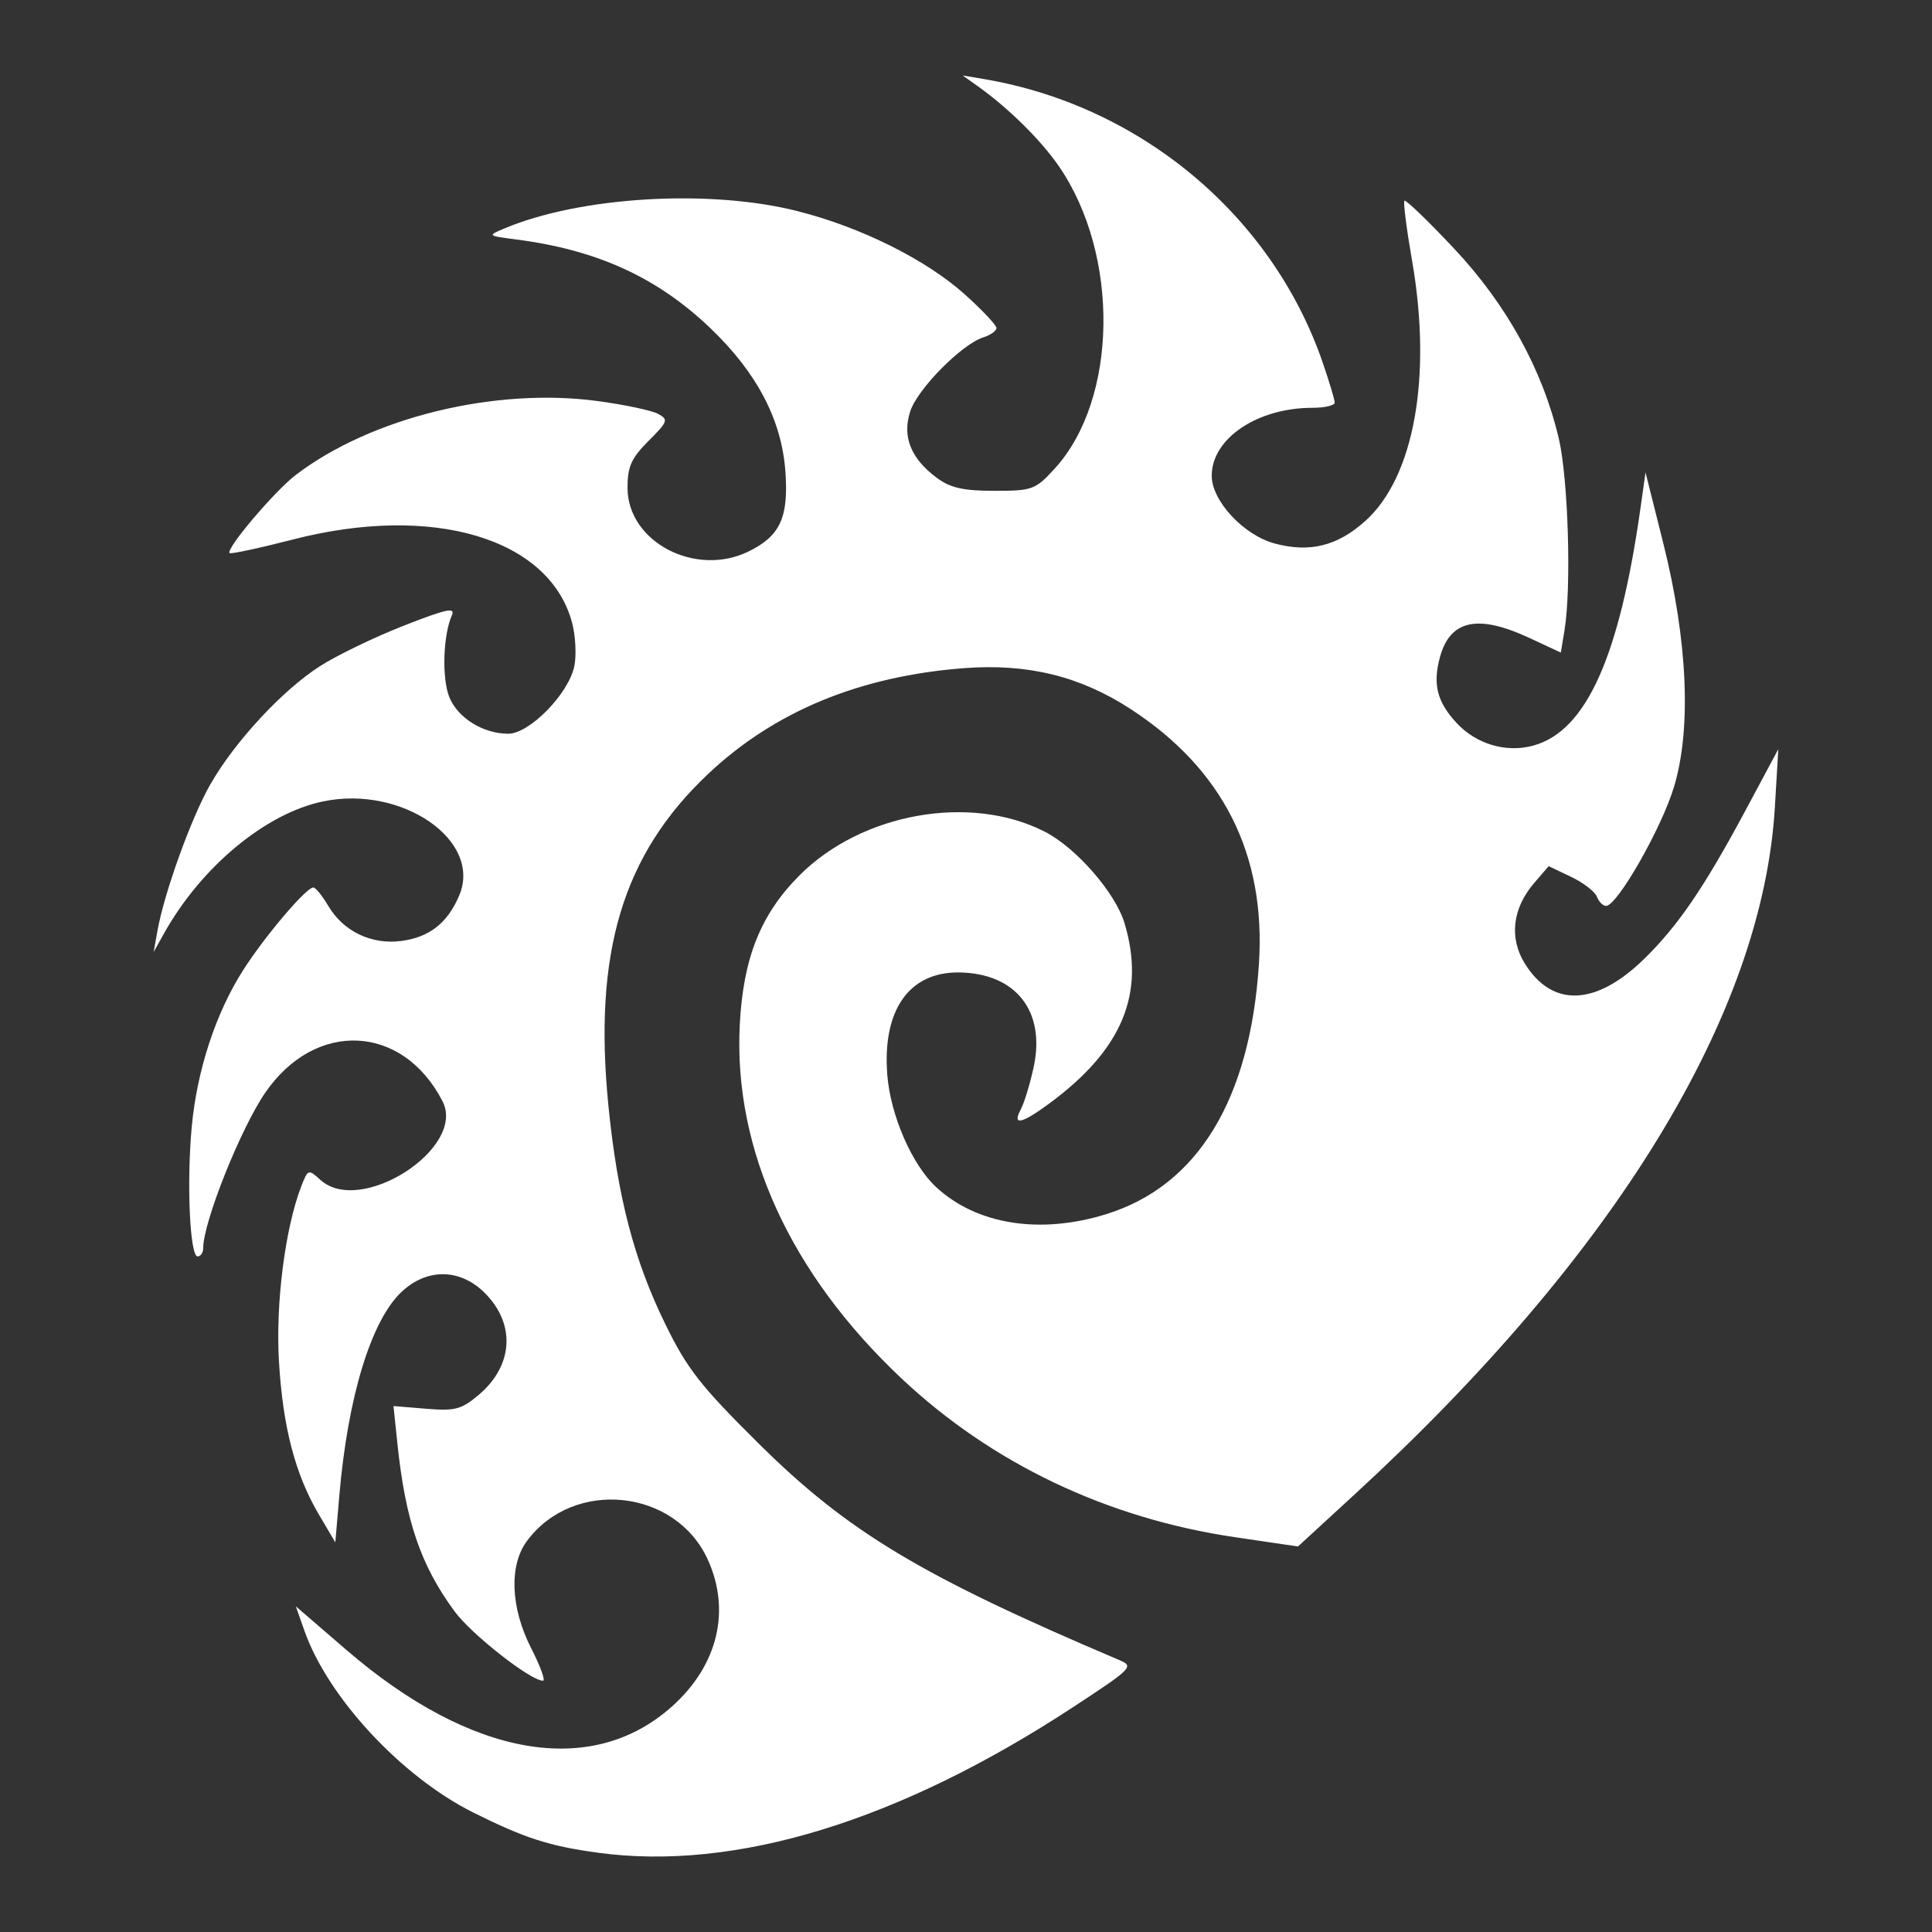 <?xml version="1.0" encoding="UTF-8" standalone="no"?>
<!-- Created with Inkscape (http://www.inkscape.org/) -->

<svg
   xmlns:dc="http://purl.org/dc/elements/1.1/"
   xmlns:cc="http://creativecommons.org/ns#"
   xmlns:rdf="http://www.w3.org/1999/02/22-rdf-syntax-ns#"
   xmlns:svg="http://www.w3.org/2000/svg"
   xmlns="http://www.w3.org/2000/svg"
   xmlns:sodipodi="http://sodipodi.sourceforge.net/DTD/sodipodi-0.dtd"
   xmlns:inkscape="http://www.inkscape.org/namespaces/inkscape"
   width="273.067"
   height="273.067"
   viewBox="0 0 256 256"
   id="svg2"
   version="1.1"
   inkscape:version="0.92.1 r15371"
   sodipodi:docname="xan_sc_zerg.svg"
   inkscape:export-filename="D:\dev\XansSciFiMashup\raw\flags\map\xan_w4_tau.png"
   inkscape:export-xdpi="90"
   inkscape:export-ydpi="90">
  <rect x="0" y="0" width="256" height="256" fill="#333333" stroke="none"/>
  <defs
     id="defs4" />
  <sodipodi:namedview
     id="base"
     pagecolor="#ff4b00"
     bordercolor="#666666"
     borderopacity="1.0"
     inkscape:pageopacity="0"
     inkscape:pageshadow="2"
     inkscape:zoom="0.93642925"
     inkscape:cx="79.566342"
     inkscape:cy="88.186079"
     inkscape:document-units="px"
     inkscape:current-layer="layer1"
     showgrid="false"
     inkscape:window-width="1697"
     inkscape:window-height="1057"
     inkscape:window-x="-8"
     inkscape:window-y="837"
     inkscape:window-maximized="1"
     units="px"
     showguides="false"
     inkscape:pagecheckerboard="false" />
  <g
     inkscape:label="Ebene 1"
     inkscape:groupmode="layer"
     id="layer1"
     transform="translate(0,-796.362)">
    <path
       style="fill:#000000"
       d=""
       id="path4147"
       inkscape:connector-curvature="0" />
    <path
       style="fill:#000000"
       d=""
       id="path4145"
       inkscape:connector-curvature="0" />
    <path
       inkscape:connector-curvature="0"
       id="path23"
       d="m 79.22,1041.854 c -6.462,-0.88 -9.728,-1.935 -16.563,-5.352 -9.458,-4.728 -19.201,-15.224 -22.309,-24.032 l -1.151,-3.261 6.7,5.776 c 16.562,14.276 32.566,17.029 43.212,7.431 6.007,-5.415 7.75,-12.631 4.682,-19.387 -4.267,-9.397 -17.76,-10.807 -23.951,-2.502 -2.417,3.243 -2.196,8.883 0.557,14.262 1.204,2.353 1.904,4.278 1.554,4.278 -1.652,0 -9.483,-6.146 -11.726,-9.202 -4.501,-6.134 -6.497,-11.998 -7.568,-22.237 l -0.519,-4.958 4.341,0.36 c 3.807,0.316 4.661,0.091 6.945,-1.832 4.595,-3.867 4.932,-9.394 0.821,-13.504 -3.263,-3.263 -7.638,-3.328 -11.022,-0.164 -4.045,3.781 -7.146,13.941 -8.268,27.093 l -0.522,6.111 -2.164,-3.667 c -3.165,-5.363 -4.796,-11.623 -5.308,-20.37 -0.448,-7.67 0.819,-17.595 2.954,-23.126 0.887,-2.297 0.942,-2.316 2.553,-0.858 5.327,4.821 19.365,-4.236 16.17,-10.432 -5.28,-10.239 -16.838,-10.8 -23.485,-1.14 -3.262,4.741 -8.225,17.164 -8.225,20.588 0,0.614 -0.335,1.116 -0.745,1.116 -1.021,0 -1.463,-9.682 -0.781,-17.117 0.691,-7.535 3.182,-15.135 6.829,-20.836 2.881,-4.504 8.341,-10.935 9.283,-10.935 0.299,0 1.195,1.102 1.991,2.449 1.996,3.378 5.735,5.167 9.693,4.636 3.721,-0.499 6.108,-2.379 7.652,-6.027 3.081,-7.279 -7.568,-14.637 -18.038,-12.464 -7.617,1.581 -16.156,8.674 -21.091,17.517 l -1.364,2.444 0.514,-2.852 c 0.916,-5.083 4.487,-14.967 6.992,-19.351 3.243,-5.676 9.548,-12.478 14.528,-15.674 2.219,-1.424 7.2,-3.832 11.068,-5.35 5.728,-2.249 6.917,-2.501 6.409,-1.359 -1.166,2.62 -1.334,8.387 -0.317,10.844 1.138,2.748 4.486,4.816 7.796,4.816 2.833,0 8.028,-5.327 8.759,-8.981 0.291,-1.456 0.152,-4.047 -0.309,-5.759 -3.01,-11.177 -18.464,-15.77 -36.996,-10.994 -4.45,1.147 -8.22,1.955 -8.379,1.795 -0.539,-0.539 5.984,-8.233 8.791,-10.369 9.991,-7.604 26.356,-11.607 39.968,-9.775 3.558,0.479 7.158,1.239 7.999,1.689 1.423,0.761 1.335,1.014 -1.25,3.599 -2.281,2.281 -2.78,3.394 -2.78,6.202 0,7.17 8.984,11.895 16.046,8.438 4.166,-2.039 5.298,-4.477 4.88,-10.511 -0.474,-6.844 -3.721,-13.093 -9.876,-19.003 -7.041,-6.762 -15.009,-10.421 -25.716,-11.811 -3.918,-0.509 -3.925,-0.515 -1.63,-1.479 10.052,-4.223 27.155,-5.238 38.777,-2.301 8.45,2.136 17.083,6.435 22.248,11.078 2.288,2.057 4.16,4.048 4.16,4.424 0,0.376 -0.787,0.934 -1.748,1.239 -2.855,0.906 -8.692,6.809 -9.673,9.782 -1.107,3.354 0.06,6.274 3.537,8.847 1.779,1.317 3.502,1.703 7.6,1.703 5.041,0 5.43,-0.142 7.982,-2.927 8.4,-9.166 8.671,-28.31 0.569,-40.087 -2.377,-3.454 -6.687,-7.709 -10.717,-10.579 l -2.03,-1.445 2.852,0.484 c 20.747,3.52 38.158,18.097 44.851,37.551 0.876,2.546 1.593,4.939 1.593,5.317 0,0.378 -1.332,0.687 -2.961,0.687 -7.299,0 -13.335,4.073 -13.335,8.997 0,3.333 4.218,7.871 8.352,8.984 4.643,1.25 8.334,0.325 12.032,-3.016 6.449,-5.826 8.831,-19.125 6.167,-34.432 -0.732,-4.209 -1.189,-7.796 -1.014,-7.971 0.175,-0.175 3.126,2.667 6.558,6.315 6.968,7.407 11.757,16.092 13.896,25.197 1.252,5.331 1.684,19.784 0.758,25.382 l -0.492,2.975 -4.184,-1.948 c -6.789,-3.161 -10.469,-2.38 -11.818,2.507 -0.997,3.611 -0.407,5.967 2.198,8.775 2.608,2.811 6.583,3.98 10.167,2.99 7.019,-1.938 11.426,-11.761 14.23,-31.717 l 0.63,-4.481 2.35,9.37 c 3.246,12.94 3.755,24.628 1.41,32.349 -1.669,5.495 -7.516,15.725 -8.988,15.725 -0.41,0 -0.957,-0.551 -1.215,-1.223 -0.258,-0.673 -1.801,-1.858 -3.429,-2.635 l -2.959,-1.411 -1.919,2.23 c -2.881,3.349 -3.343,7.274 -1.254,10.654 3.623,5.863 9.387,5.664 15.773,-0.543 4.492,-4.366 8,-9.498 13.453,-19.678 l 4.377,-8.171 -0.462,7.741 c -1.634,27.381 -21.138,59.266 -55.662,90.998 l -7.525,6.916 -8.382,-1.236 c -16.934,-2.497 -32.205,-9.776 -44.191,-21.066 -14.682,-13.828 -22.218,-30.297 -21.395,-46.757 0.445,-8.904 2.765,-14.712 7.944,-19.892 8.248,-8.248 22.606,-10.799 32.468,-5.767 4.157,2.121 9.365,8.094 10.573,12.128 2.8,9.346 -0.29,16.758 -9.96,23.888 -3.695,2.725 -4.964,2.985 -3.782,0.776 0.461,-0.862 1.229,-3.388 1.707,-5.614 1.588,-7.404 -2.368,-12.418 -9.878,-12.522 -6.64,-0.092 -10.208,5.009 -9.518,13.607 0.428,5.335 3.259,11.844 6.438,14.806 5.371,5.003 13.786,6.348 22.584,3.61 12.091,-3.763 19.036,-15.139 20.217,-33.112 0.954,-14.53 -4.744,-25.851 -17.03,-33.835 -6.668,-4.333 -13.623,-6.037 -22.024,-5.397 -13.832,1.054 -25.139,5.726 -33.931,14.02 -11.354,10.711 -15.249,23.729 -13.195,44.105 1.209,11.992 3.389,20.339 7.521,28.79 2.903,5.939 4.676,8.204 12.436,15.889 11.772,11.659 21.517,17.504 47.743,28.639 1.955,0.83 1.708,1.08 -6.16,6.239 -23.065,15.122 -44.742,21.76 -62.958,19.279 z"
       style="fill:#ffffff;fill-opacity:1;stroke-width:0.815"
       sodipodi:nodetypes="ccccsssccscscccsccccsccccssccscccsccccccccscccccsccscccscssscccscssccsssssccsccccccccccccsccccccscsscsscsssccccccccscsccscccc" />
  </g>
</svg>
